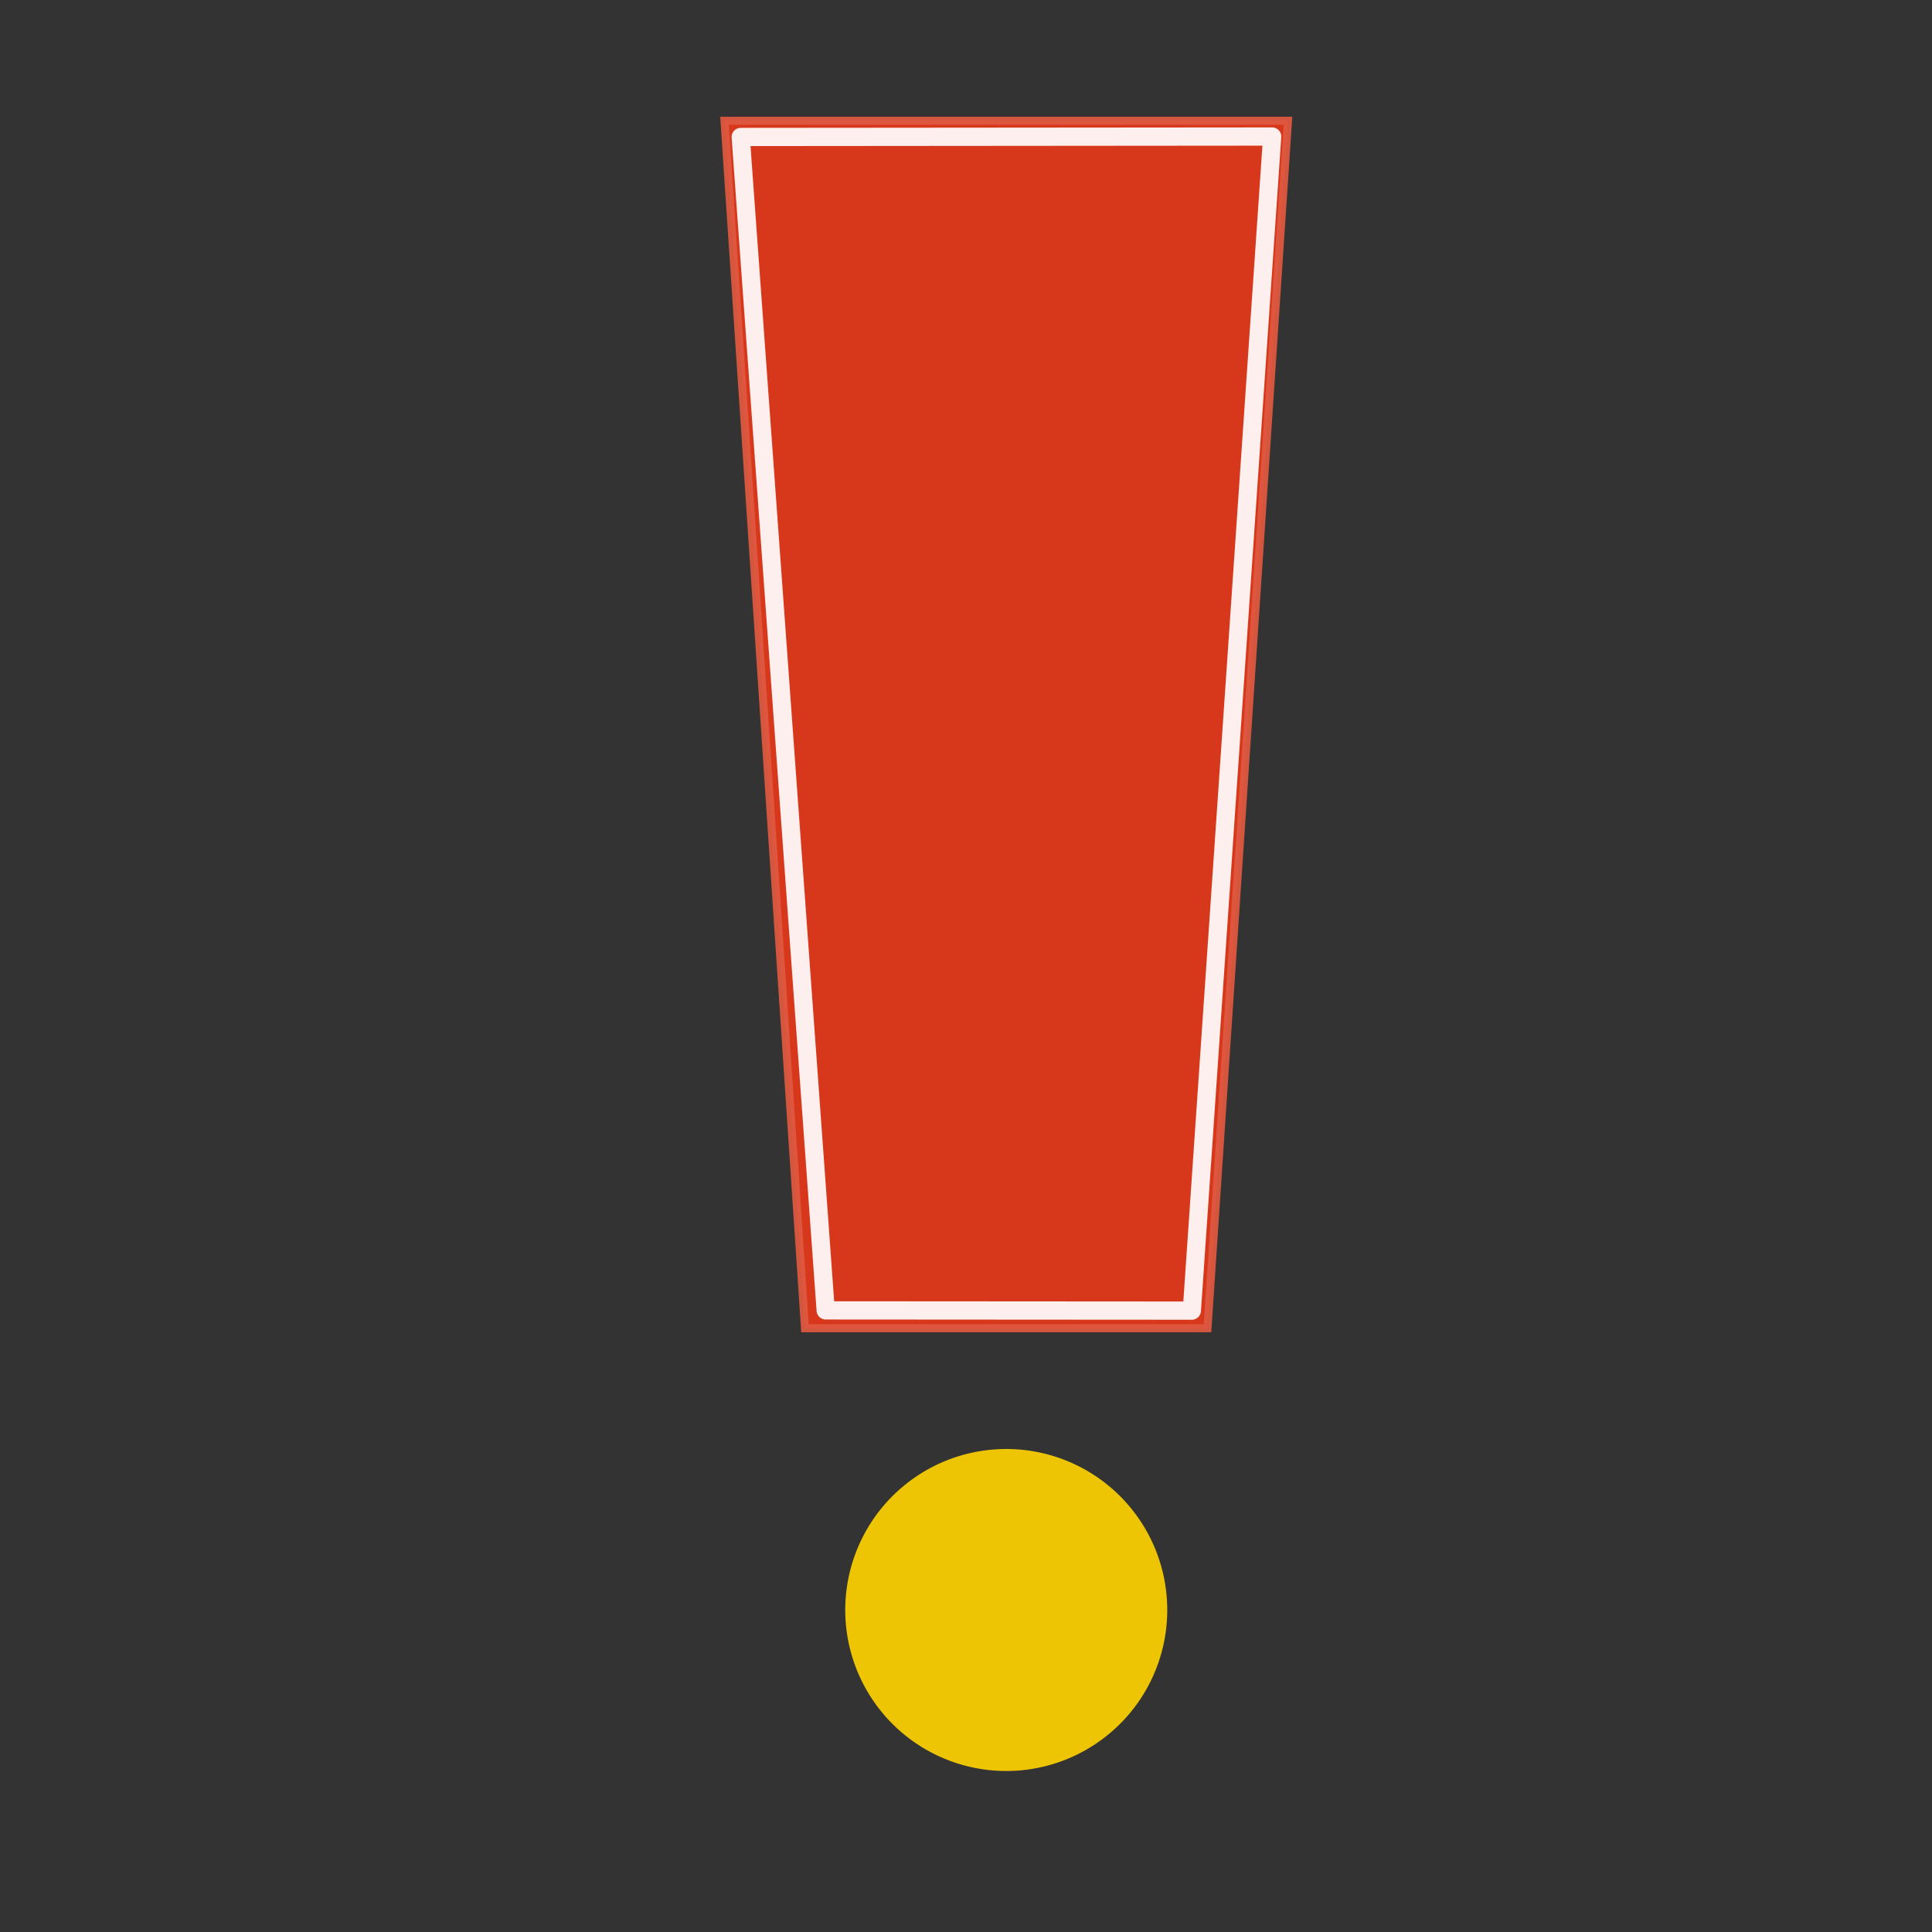 <?xml version="1.0" encoding="UTF-8" standalone="no"?>
<!-- Created with Inkscape (http://www.inkscape.org/) -->

<svg
   xmlns:dc="http://purl.org/dc/elements/1.1/"
   xmlns:cc="http://creativecommons.org/ns#"
   xmlns:rdf="http://www.w3.org/1999/02/22-rdf-syntax-ns#"
   xmlns:svg="http://www.w3.org/2000/svg"
   xmlns="http://www.w3.org/2000/svg"
   xmlns:sodipodi="http://sodipodi.sourceforge.net/DTD/sodipodi-0.dtd"
   xmlns:inkscape="http://www.inkscape.org/namespaces/inkscape"
   width="48px"
   height="48px"
   id="svg5936"
   version="1.1"
   inkscape:version="0.48.3.1 r9886"
   sodipodi:docname="icon-large.png"
   inkscape:export-filename="/home/phoenix/programming/javascript/ddgextension/icon-large.png"
   inkscape:export-xdpi="2000.625"
   inkscape:export-ydpi="2000.625">
  <rect width="100%" height="100%" fill="#333333" stroke="none"/>
  <defs
     id="defs5938" />
  <sodipodi:namedview
     id="base"
     pagecolor="#ffffff"
     bordercolor="#666666"
     borderopacity="1.0"
     inkscape:pageopacity="1"
     inkscape:pageshadow="2"
     inkscape:zoom="11.313709"
     inkscape:cx="35.503083"
     inkscape:cy="23.005771"
     inkscape:current-layer="layer1"
     showgrid="false"
     inkscape:grid-bbox="true"
     inkscape:document-units="px"
     showguides="false"
     inkscape:window-width="1596"
     inkscape:window-height="844"
     inkscape:window-x="0"
     inkscape:window-y="35"
     inkscape:window-maximized="0"
     inkscape:object-paths="false"
     inkscape:snap-grids="true"
     inkscape:snap-to-guides="false"
     inkscape:snap-nodes="true"
     inkscape:showpageshadow="false">
    <inkscape:grid
       type="xygrid"
       id="grid5944"
       empspacing="10"
       visible="true"
       enabled="true"
       snapvisiblegridlinesonly="true"
       spacingx="0.5px"
       spacingy="0.5px" />
  </sodipodi:namedview>
  <g
     id="layer1"
     inkscape:label="Layer 1"
     inkscape:groupmode="layer">
    <rect
       style="opacity:0;fill:#00ffff;stroke:none"
       id="rect5946"
       width="20"
       height="30"
       x="15"
       y="3"
       ry="0" />
    <path
       style="fill:#e1391a;stroke:#de583f;stroke-width:0.2;stroke-linecap:butt;stroke-linejoin:miter;stroke-miterlimit:4;stroke-opacity:0.941;stroke-dasharray:none;stroke-dashoffset:0;fill-opacity:0.941"
       d="m 18,3 2,30 10,0 2,-30 z"
       id="path5948"
       inkscape:connector-curvature="0"
       sodipodi:nodetypes="ccccc" />
    <path
       sodipodi:type="arc"
       style="opacity:0;fill:#00ffff;fill-opacity:1;fill-rule:evenodd;stroke:none"
       id="path5975"
       sodipodi:cx="24.854101"
       sodipodi:cy="41"
       sodipodi:rx="4.8541021"
       sodipodi:ry="3"
       d="m 29.708,41 a 4.854,3 0 1 1 -9.708,0 4.854,3 0 1 1 9.708,0 z" />
    <path
       sodipodi:type="arc"
       style="fill:#f9ce02;fill-opacity:0.941;fill-rule:evenodd;stroke:#65bc46;stroke-width:0;stroke-miterlimit:4;stroke-opacity:1;stroke-dasharray:none"
       id="path3782"
       sodipodi:cx="14"
       sodipodi:cy="42"
       sodipodi:rx="4"
       sodipodi:ry="4"
       d="m 18,42 a 4,4 0 1 1 -8,0 4,4 0 1 1 8,0 z"
       transform="translate(11,-2)" />
    <path
       style="fill:none;stroke:#fefaf9;stroke-width:0.453;stroke-linecap:butt;stroke-linejoin:round;stroke-miterlimit:4;stroke-opacity:0.941;stroke-dasharray:none;stroke-dashoffset:0"
       d="m 18.403,3.403 2.111,29.153 9.097,0.006 1.996,-29.17 z"
       id="path5948-2"
       inkscape:connector-curvature="0"
       sodipodi:nodetypes="ccccc" />
  </g>
</svg>

